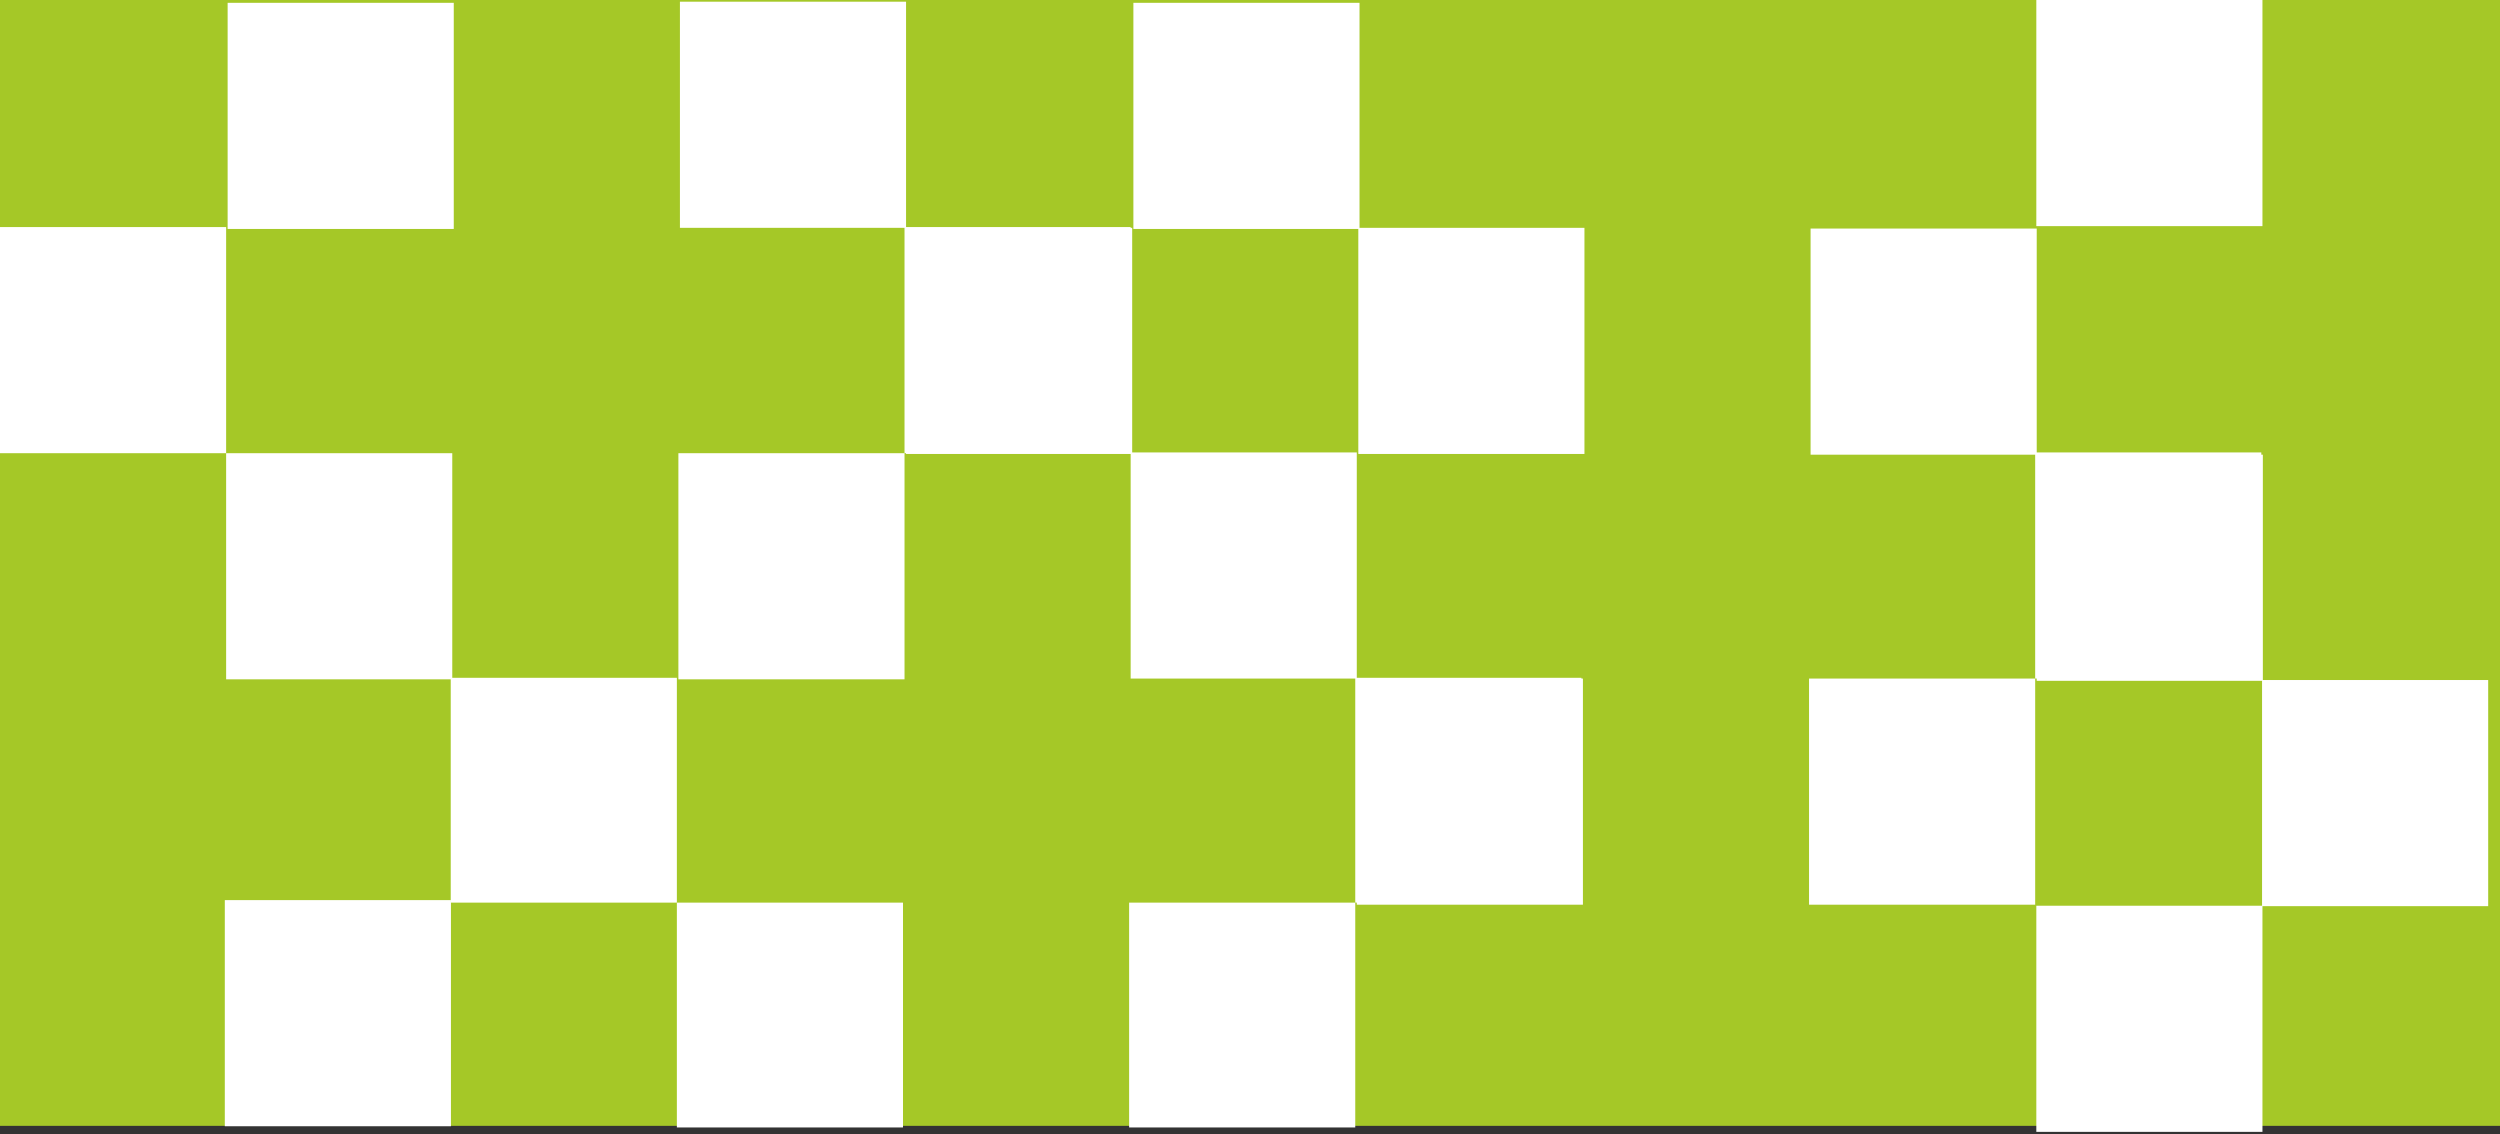 <svg width="886" height="402" viewBox="0 0 886 402" fill="none" xmlns="http://www.w3.org/2000/svg">
<rect x="0" y="0" width="886" height="402" fill="#333333" stroke="none"/>
<g clip-path="url(#clip0_249_1364)">
<rect width="886" height="399" fill="#A5C827"/>
<rect x="240.965" y="0.602" width="80.141" height="80.141" fill="white"/>
<rect x="321.105" y="80.743" width="80.141" height="80.141" fill="white"/>
<rect x="481.387" y="80.743" width="80.141" height="80.141" fill="white"/>
<rect x="401.672" y="1" width="80.141" height="80.141" fill="white"/>
<rect y="80.472" width="80.141" height="80.141" fill="white"/>
<rect x="80.141" y="160.613" width="80.141" height="80.141" fill="white"/>
<rect x="240.422" y="160.613" width="80.141" height="80.141" fill="white"/>
<rect x="320.562" y="80.472" width="80.141" height="80.141" fill="white"/>
<rect x="400.703" y="160.343" width="80.141" height="80.141" fill="white"/>
<rect x="480.844" y="240.483" width="80.141" height="80.141" fill="white"/>
<rect x="641.125" y="240.483" width="80.141" height="80.141" fill="white"/>
<rect x="79.672" y="319" width="80.141" height="80.141" fill="white"/>
<rect x="721.266" y="160.343" width="80.141" height="80.141" fill="white"/>
<rect x="159.74" y="240.212" width="80.141" height="79.679" fill="white"/>
<rect x="239.881" y="319.891" width="80.141" height="79.679" fill="white"/>
<rect x="400.162" y="319.891" width="80.141" height="79.679" fill="white"/>
<rect x="480.303" y="240.212" width="80.141" height="79.679" fill="white"/>
<rect x="641.672" y="81" width="80.141" height="80.141" fill="white"/>
<rect x="721.812" y="161.141" width="80.141" height="80.141" fill="white"/>
<rect x="801.672" y="241" width="80.141" height="80.141" fill="white"/>
<rect x="721.672" y="321" width="80.141" height="80.141" fill="white"/>
<rect x="721.672" width="80.141" height="80.141" fill="white"/>
<rect x="80.672" y="1" width="80.141" height="80.141" fill="white"/>
</g>
<defs>
<clipPath id="clip0_249_1364">
<rect width="886" height="401.141" fill="white"/>
</clipPath>
</defs>
</svg>
